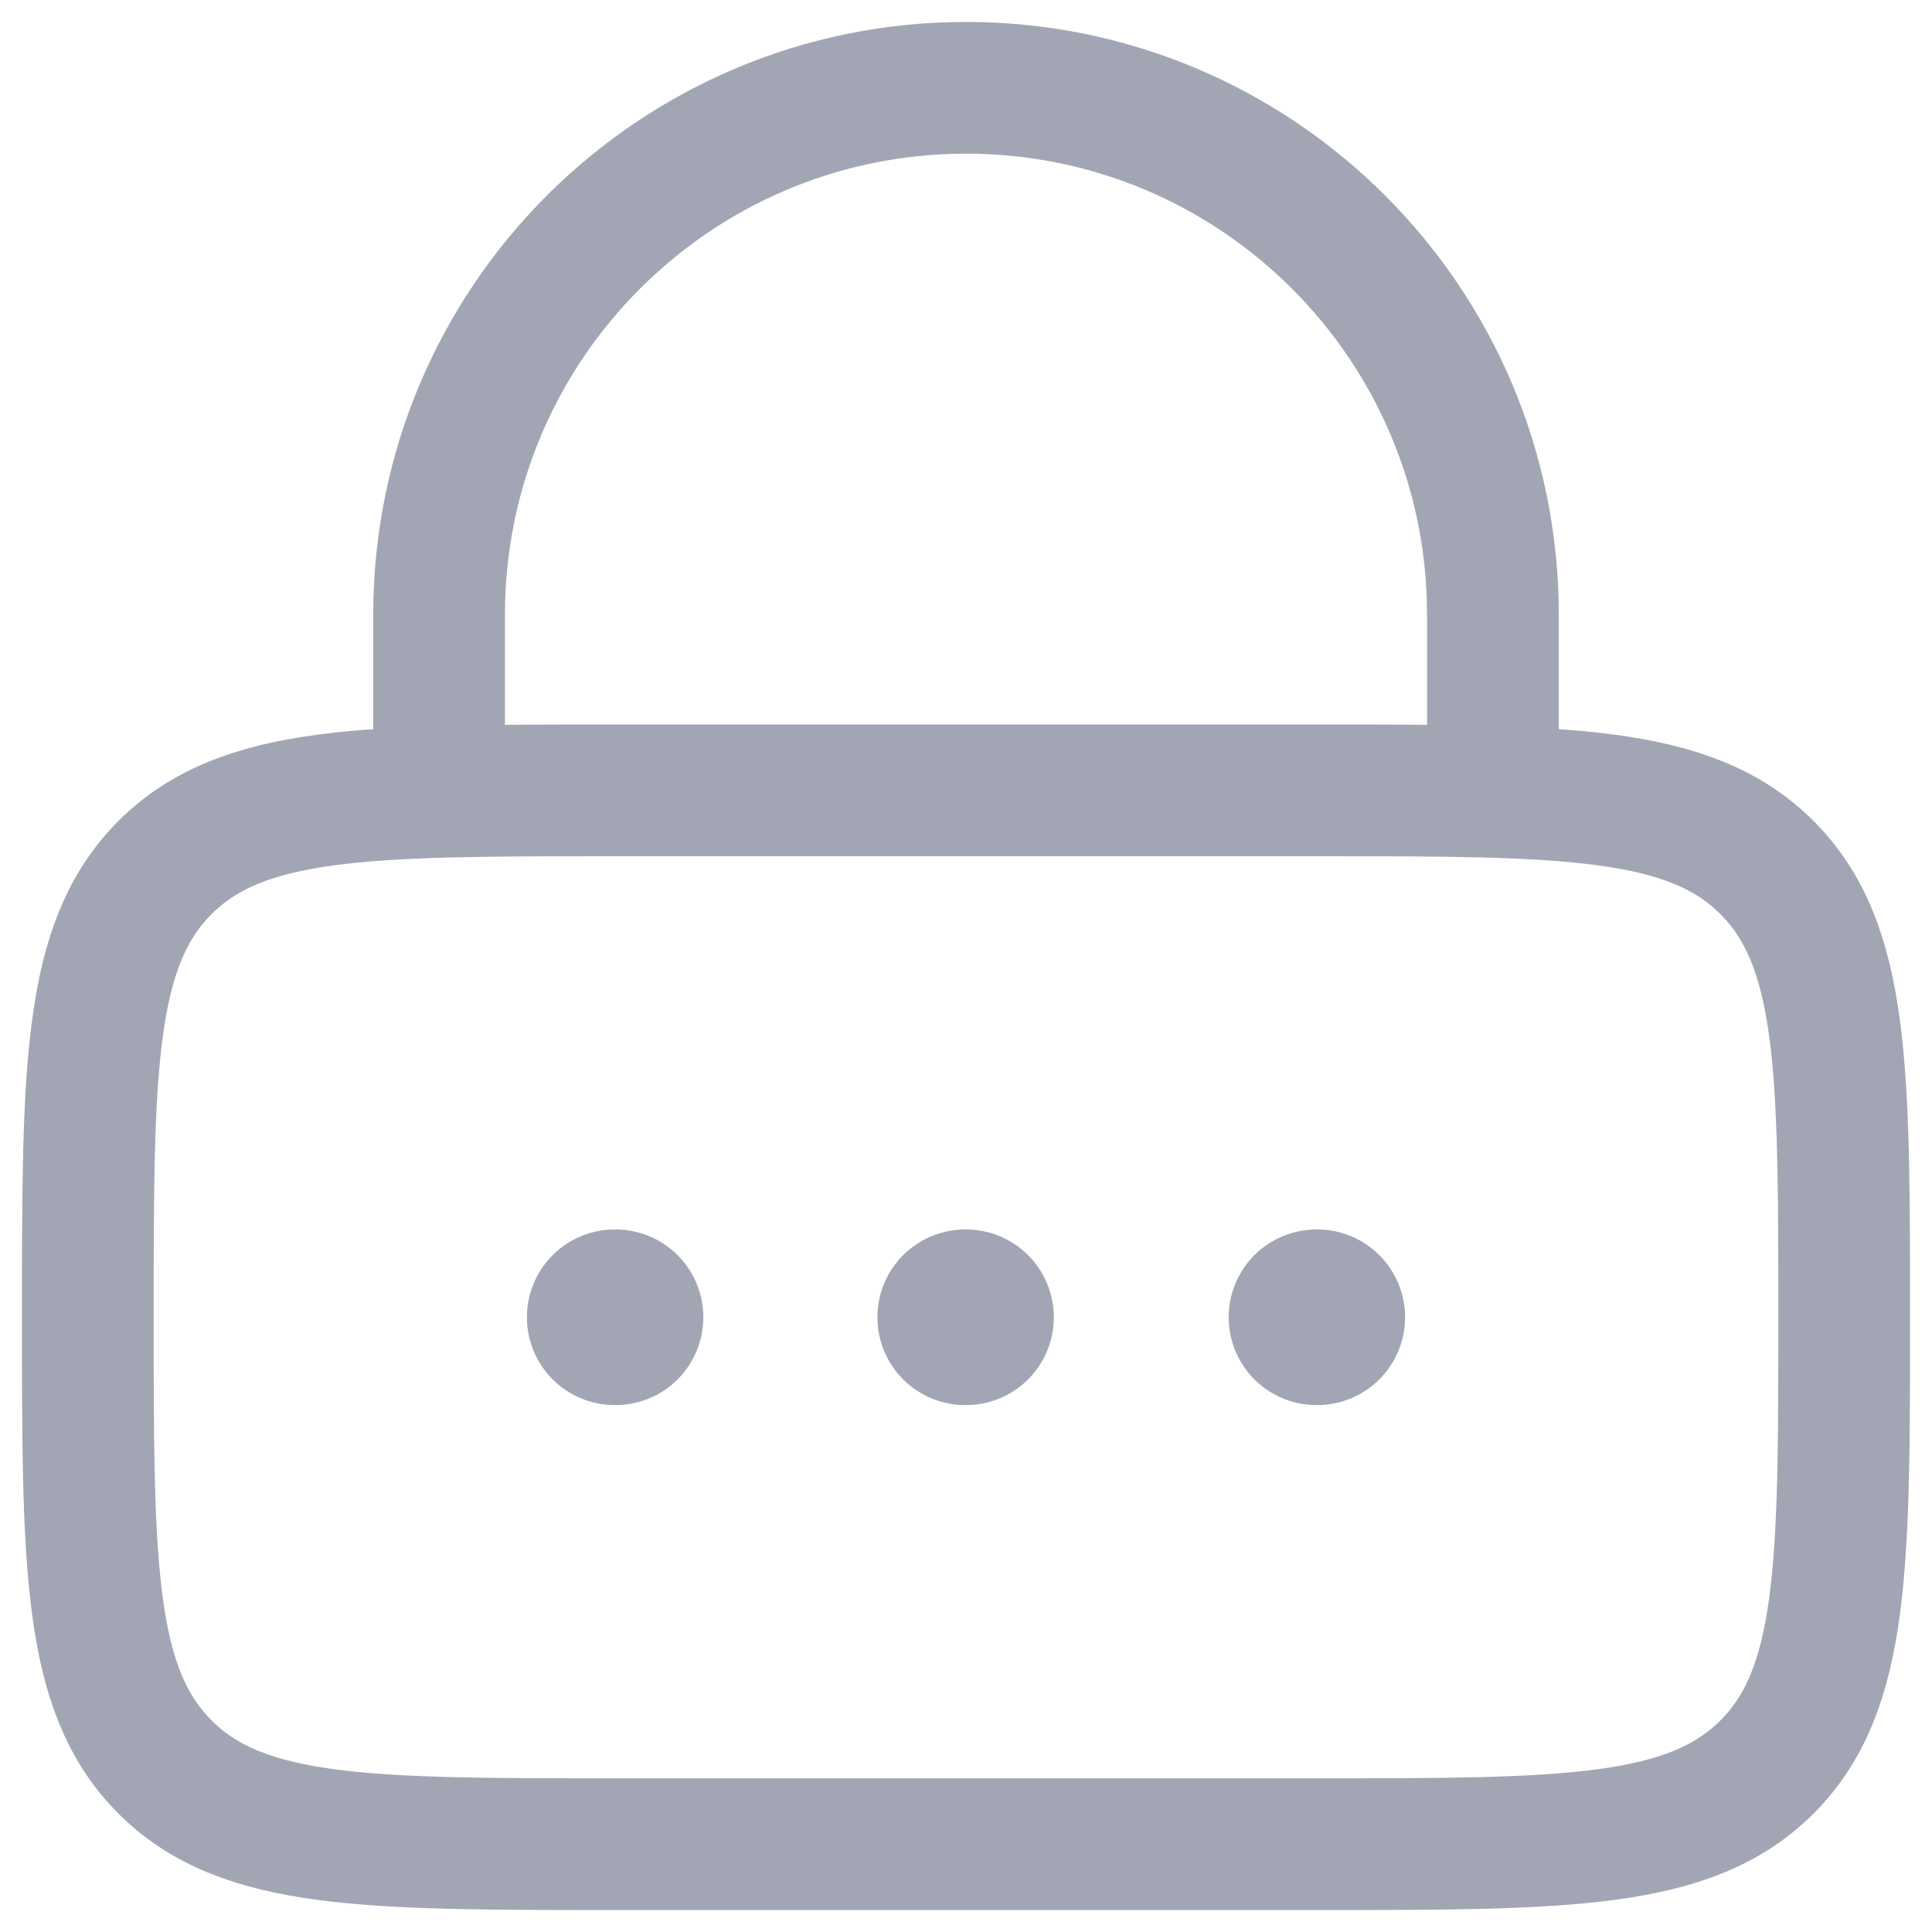 <svg width="22" height="22" viewBox="0 0 22 22" fill="none" xmlns="http://www.w3.org/2000/svg">
<path d="M1 15C1 12.172 1 10.757 1.879 9.879C2.757 9 4.172 9 7 9H15C17.828 9 19.243 9 20.121 9.879C21 10.757 21 12.172 21 15C21 17.828 21 19.243 20.121 20.121C19.243 21 17.828 21 15 21H7C4.172 21 2.757 21 1.879 20.121C1 19.243 1 17.828 1 15Z" stroke="#A2A6B4" stroke-width="1.5"/>
<path d="M5 9V7C5 3.686 7.686 1 11 1C14.314 1 17 3.686 17 7V9" stroke="#A2A6B4" stroke-width="1.5" stroke-linecap="round"/>
<path d="M7 15H7.009M10.991 15H11M14.991 15H15" stroke="#A2A6B4" stroke-width="2" stroke-linecap="round" stroke-linejoin="round"/>
</svg>
